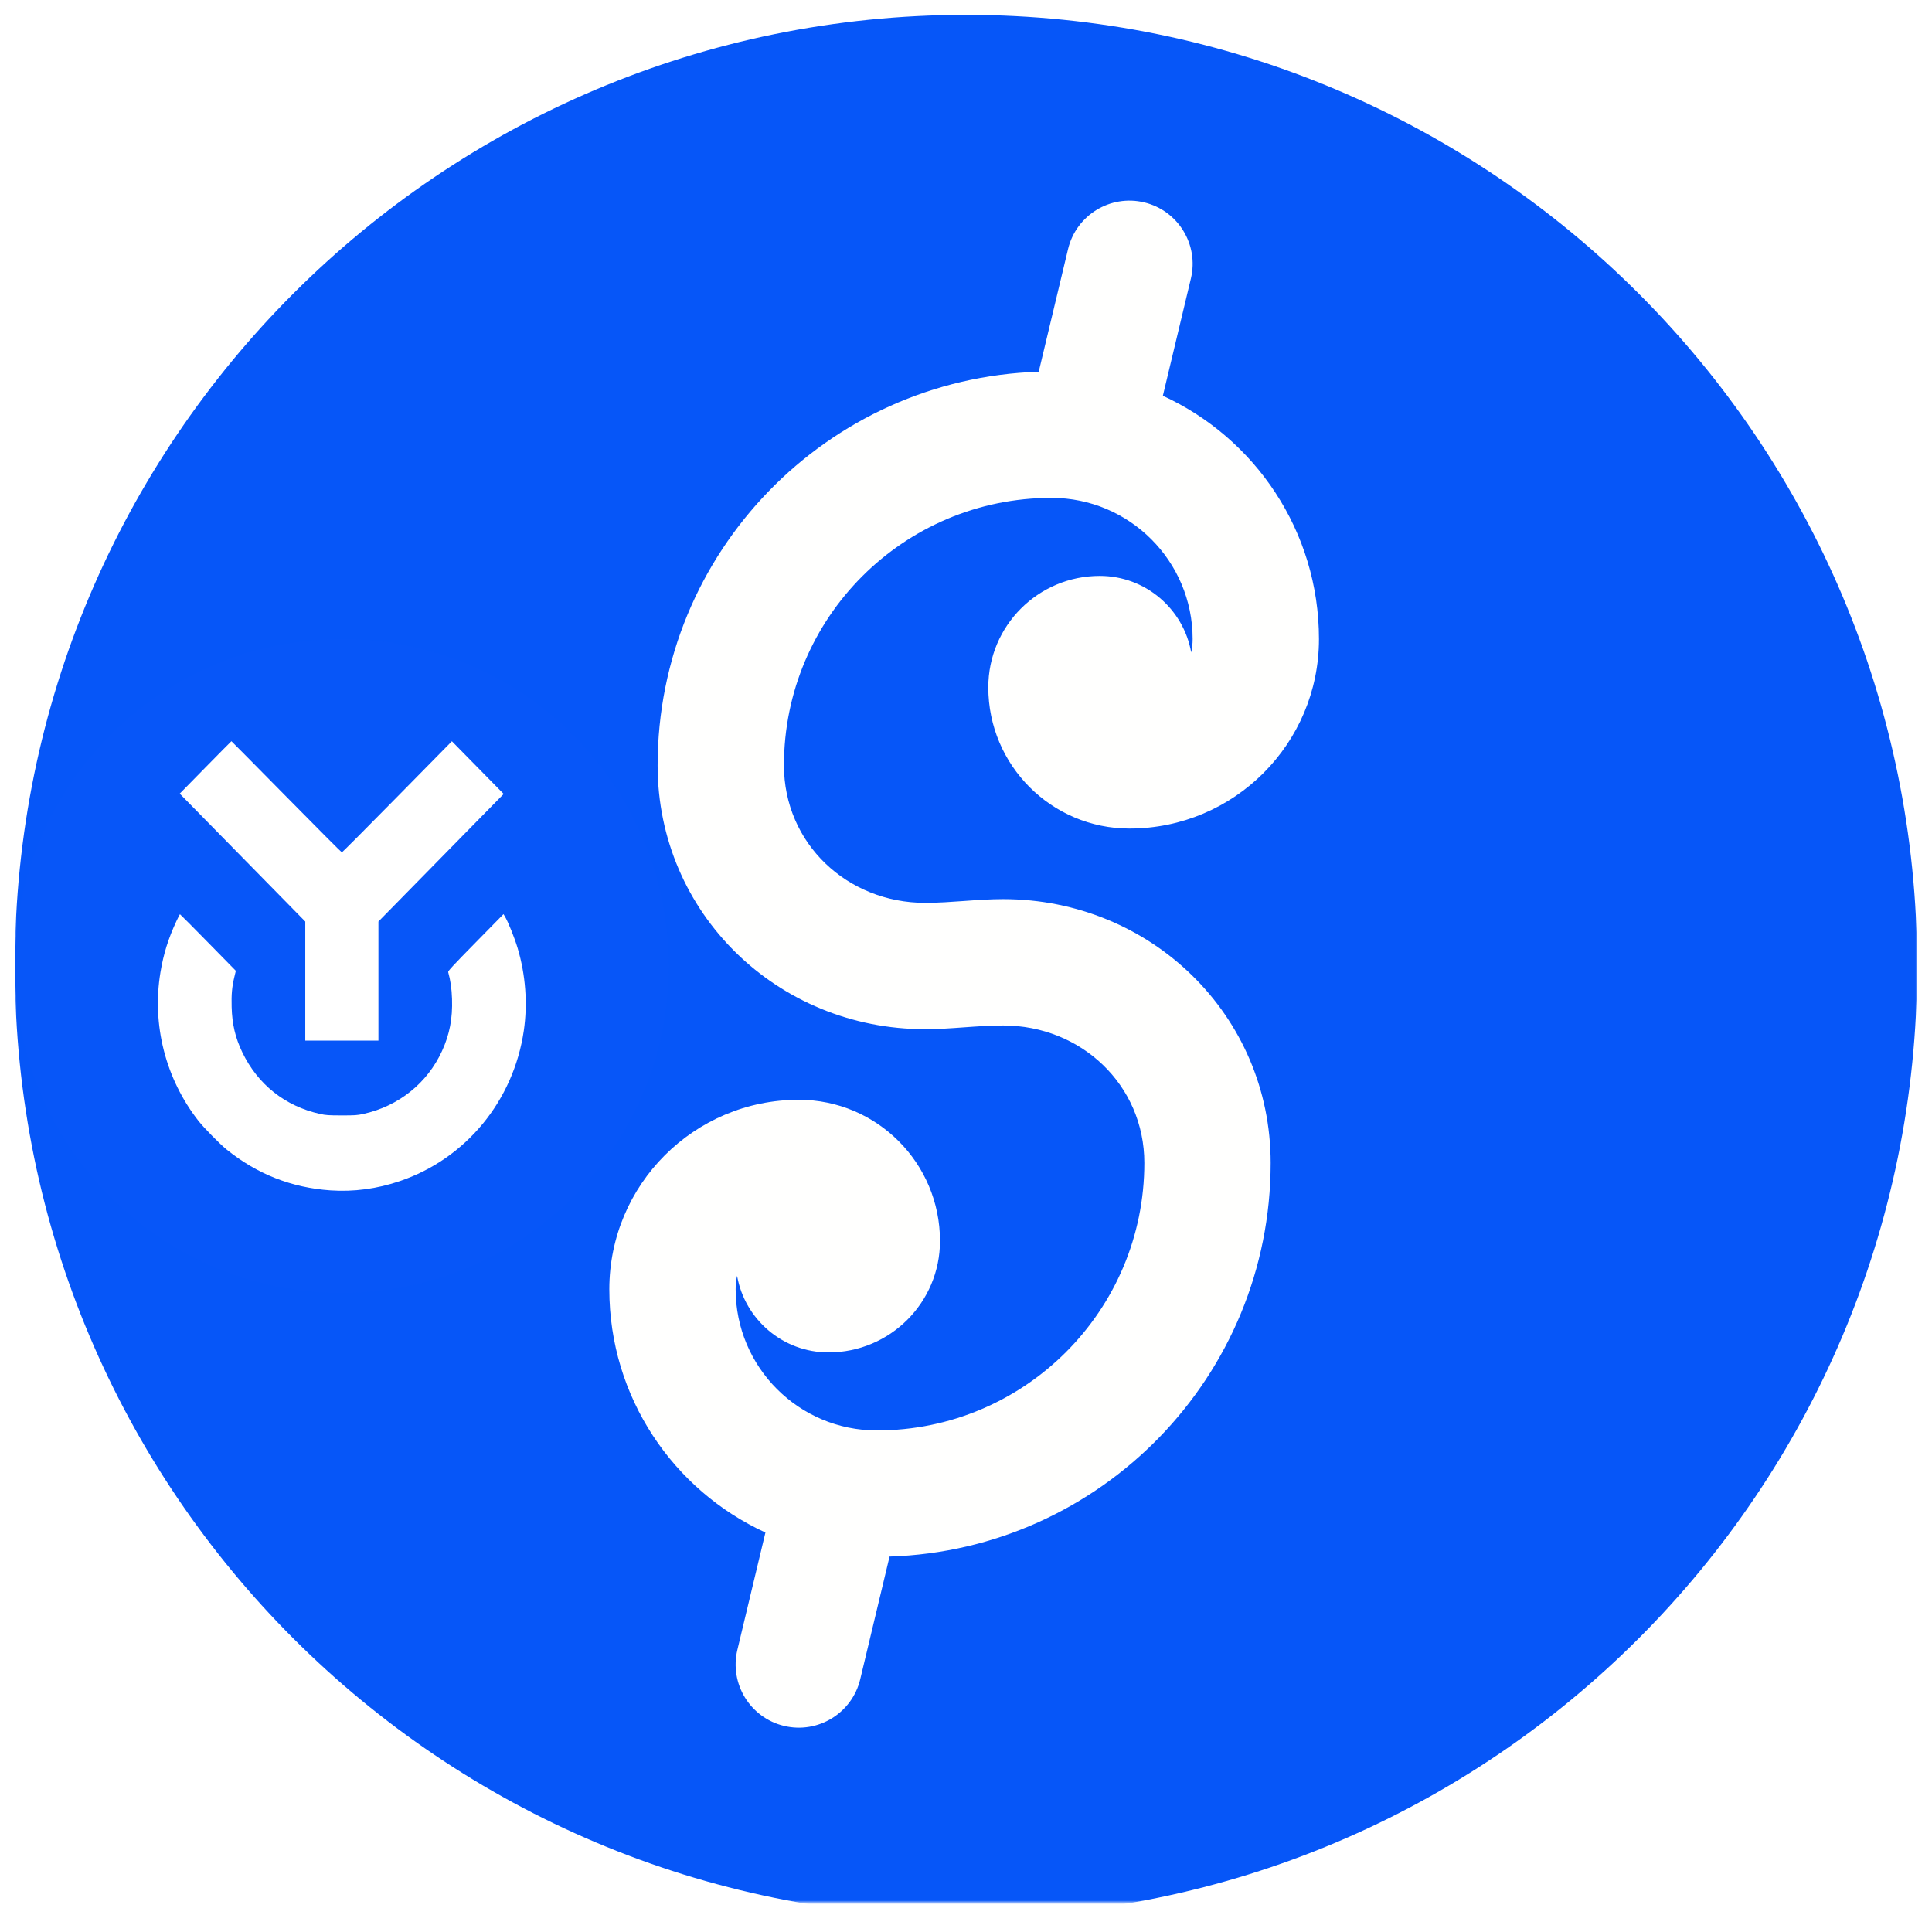 <svg width="520" height="520" viewBox="0 0 520 520" fill="none" xmlns="http://www.w3.org/2000/svg">
<mask id="mask0_34_25" style="mask-type:luminance" maskUnits="userSpaceOnUse" x="4" y="0" width="512" height="512">
<path d="M516 0H4V512H516V0Z" fill="white"/>
</mask>
<g mask="url(#mask0_34_25)">
<g filter="url(#filter0_d_34_25)">
<path d="M260 512C401.385 512 516 397.385 516 256C516 114.615 401.385 0 260 0C118.615 0 4 114.615 4 256C4 397.385 118.615 512 260 512Z" fill="#0656F8"/>
<path d="M320.534 70.958C322.717 61.826 317.085 52.654 307.954 50.47C298.822 48.286 289.65 53.919 287.466 63.05L279.573 96.058C222.617 97.867 177 144.609 177 202.004C177 241.769 209.235 273.004 249 273.004C252.543 273.004 256.04 272.753 259.531 272.503C263.012 272.253 266.487 272.004 270 272.004C290.987 272.004 308 288.017 308 309.004C308 348.768 275.765 381.004 236 381.004C215.013 381.004 198 363.991 198 343.004C198 341.765 198.133 340.557 198.384 339.394C200.459 351.108 210.691 360.004 223 360.004C239.569 360.004 253 346.573 253 330.004C253 309.017 235.987 292.004 215 292.004C186.833 292.004 164 314.837 164 343.004C164 372.068 181.221 397.109 206.015 408.482L198.466 440.05C196.283 449.182 201.915 458.354 211.046 460.538C220.178 462.721 229.35 457.089 231.534 447.958L239.427 414.95C296.383 413.141 342 366.399 342 309.004C342 269.239 309.764 238.004 270 238.004C266.447 238.004 262.942 238.255 259.447 238.506C255.969 238.755 252.499 239.004 249 239.004C228.013 239.004 211 222.991 211 202.004C211 162.24 243.235 130.004 283 130.004C303.987 130.004 321 147.017 321 168.004C321 169.243 320.867 170.451 320.616 171.614C318.541 159.9 308.309 151.004 296 151.004C279.431 151.004 266 164.435 266 181.004C266 201.991 283.013 219.004 304 219.004C332.167 219.004 355 196.171 355 168.004C355 138.94 337.779 113.898 312.985 102.526L320.534 70.958Z" fill="#FFFFFE"/>
</g>
</g>
<g clip-path="url(#clip0_34_25)">
<path d="M92 348C140.601 348 180 308.601 180 260C180 211.399 140.601 172 92 172C43.399 172 4 211.399 4 260C4 308.601 43.399 348 92 348Z" fill="#0756F8"/>
<path fill-rule="evenodd" clip-rule="evenodd" d="M55.297 206.555L48.373 213.61L65.269 230.821L82.164 248.033V264.053V280.075H92.01H101.855V264.053V248.033L118.71 230.863L135.564 213.693L128.597 206.602L121.63 199.51L106.911 214.464C98.816 222.689 92.112 229.418 92.014 229.418C91.915 229.418 85.202 222.687 77.096 214.459C68.989 206.232 62.325 199.5 62.288 199.5C62.252 199.5 59.106 202.675 55.297 206.555ZM47.492 247.904C45.288 252.644 44.012 256.728 43.19 261.67C40.84 275.799 44.554 290.351 53.398 301.664C54.858 303.53 59.151 307.902 60.971 309.375C69.163 316.003 78.49 319.675 88.951 320.391C95.209 320.82 101.467 319.984 107.613 317.899C125.377 311.872 138.203 296.315 140.978 277.431C142.045 270.164 141.469 262.391 139.331 255.222C138.482 252.371 136.76 248.101 135.86 246.612L135.516 246.043L128.025 253.667C121.983 259.816 120.552 261.357 120.629 261.631C121.247 263.835 121.575 266.127 121.663 268.856C121.833 274.143 121.012 278.416 118.968 282.879C114.995 291.556 107.244 297.749 97.767 299.818C96.122 300.177 95.517 300.218 91.926 300.213C88.403 300.207 87.711 300.16 86.169 299.821C76.773 297.753 69.383 291.898 65.214 283.219C63.33 279.297 62.477 275.667 62.348 271.024C62.255 267.665 62.438 265.635 63.068 262.991L63.474 261.291L56.007 253.684C51.901 249.5 48.496 246.077 48.441 246.077C48.386 246.077 47.959 246.899 47.492 247.904Z" fill="white"/>
</g>
<defs>
<filter id="filter0_d_34_25" x="0" y="0" width="520" height="520" filterUnits="userSpaceOnUse" color-interpolation-filters="sRGB">
<feFlood flood-opacity="0" result="BackgroundImageFix"/>
<feColorMatrix in="SourceAlpha" type="matrix" values="0 0 0 0 0 0 0 0 0 0 0 0 0 0 0 0 0 0 127 0" result="hardAlpha"/>
<feOffset dy="4"/>
<feGaussianBlur stdDeviation="2"/>
<feComposite in2="hardAlpha" operator="out"/>
<feColorMatrix type="matrix" values="0 0 0 0 0 0 0 0 0 0 0 0 0 0 0 0 0 0 0.25 0"/>
<feBlend mode="normal" in2="BackgroundImageFix" result="effect1_dropShadow_34_25"/>
<feBlend mode="normal" in="SourceGraphic" in2="effect1_dropShadow_34_25" result="shape"/>
</filter>
<clipPath id="clip0_34_25">
<rect width="176" height="176" fill="white" transform="translate(4 172)"/>
</clipPath>
</defs>
</svg>

